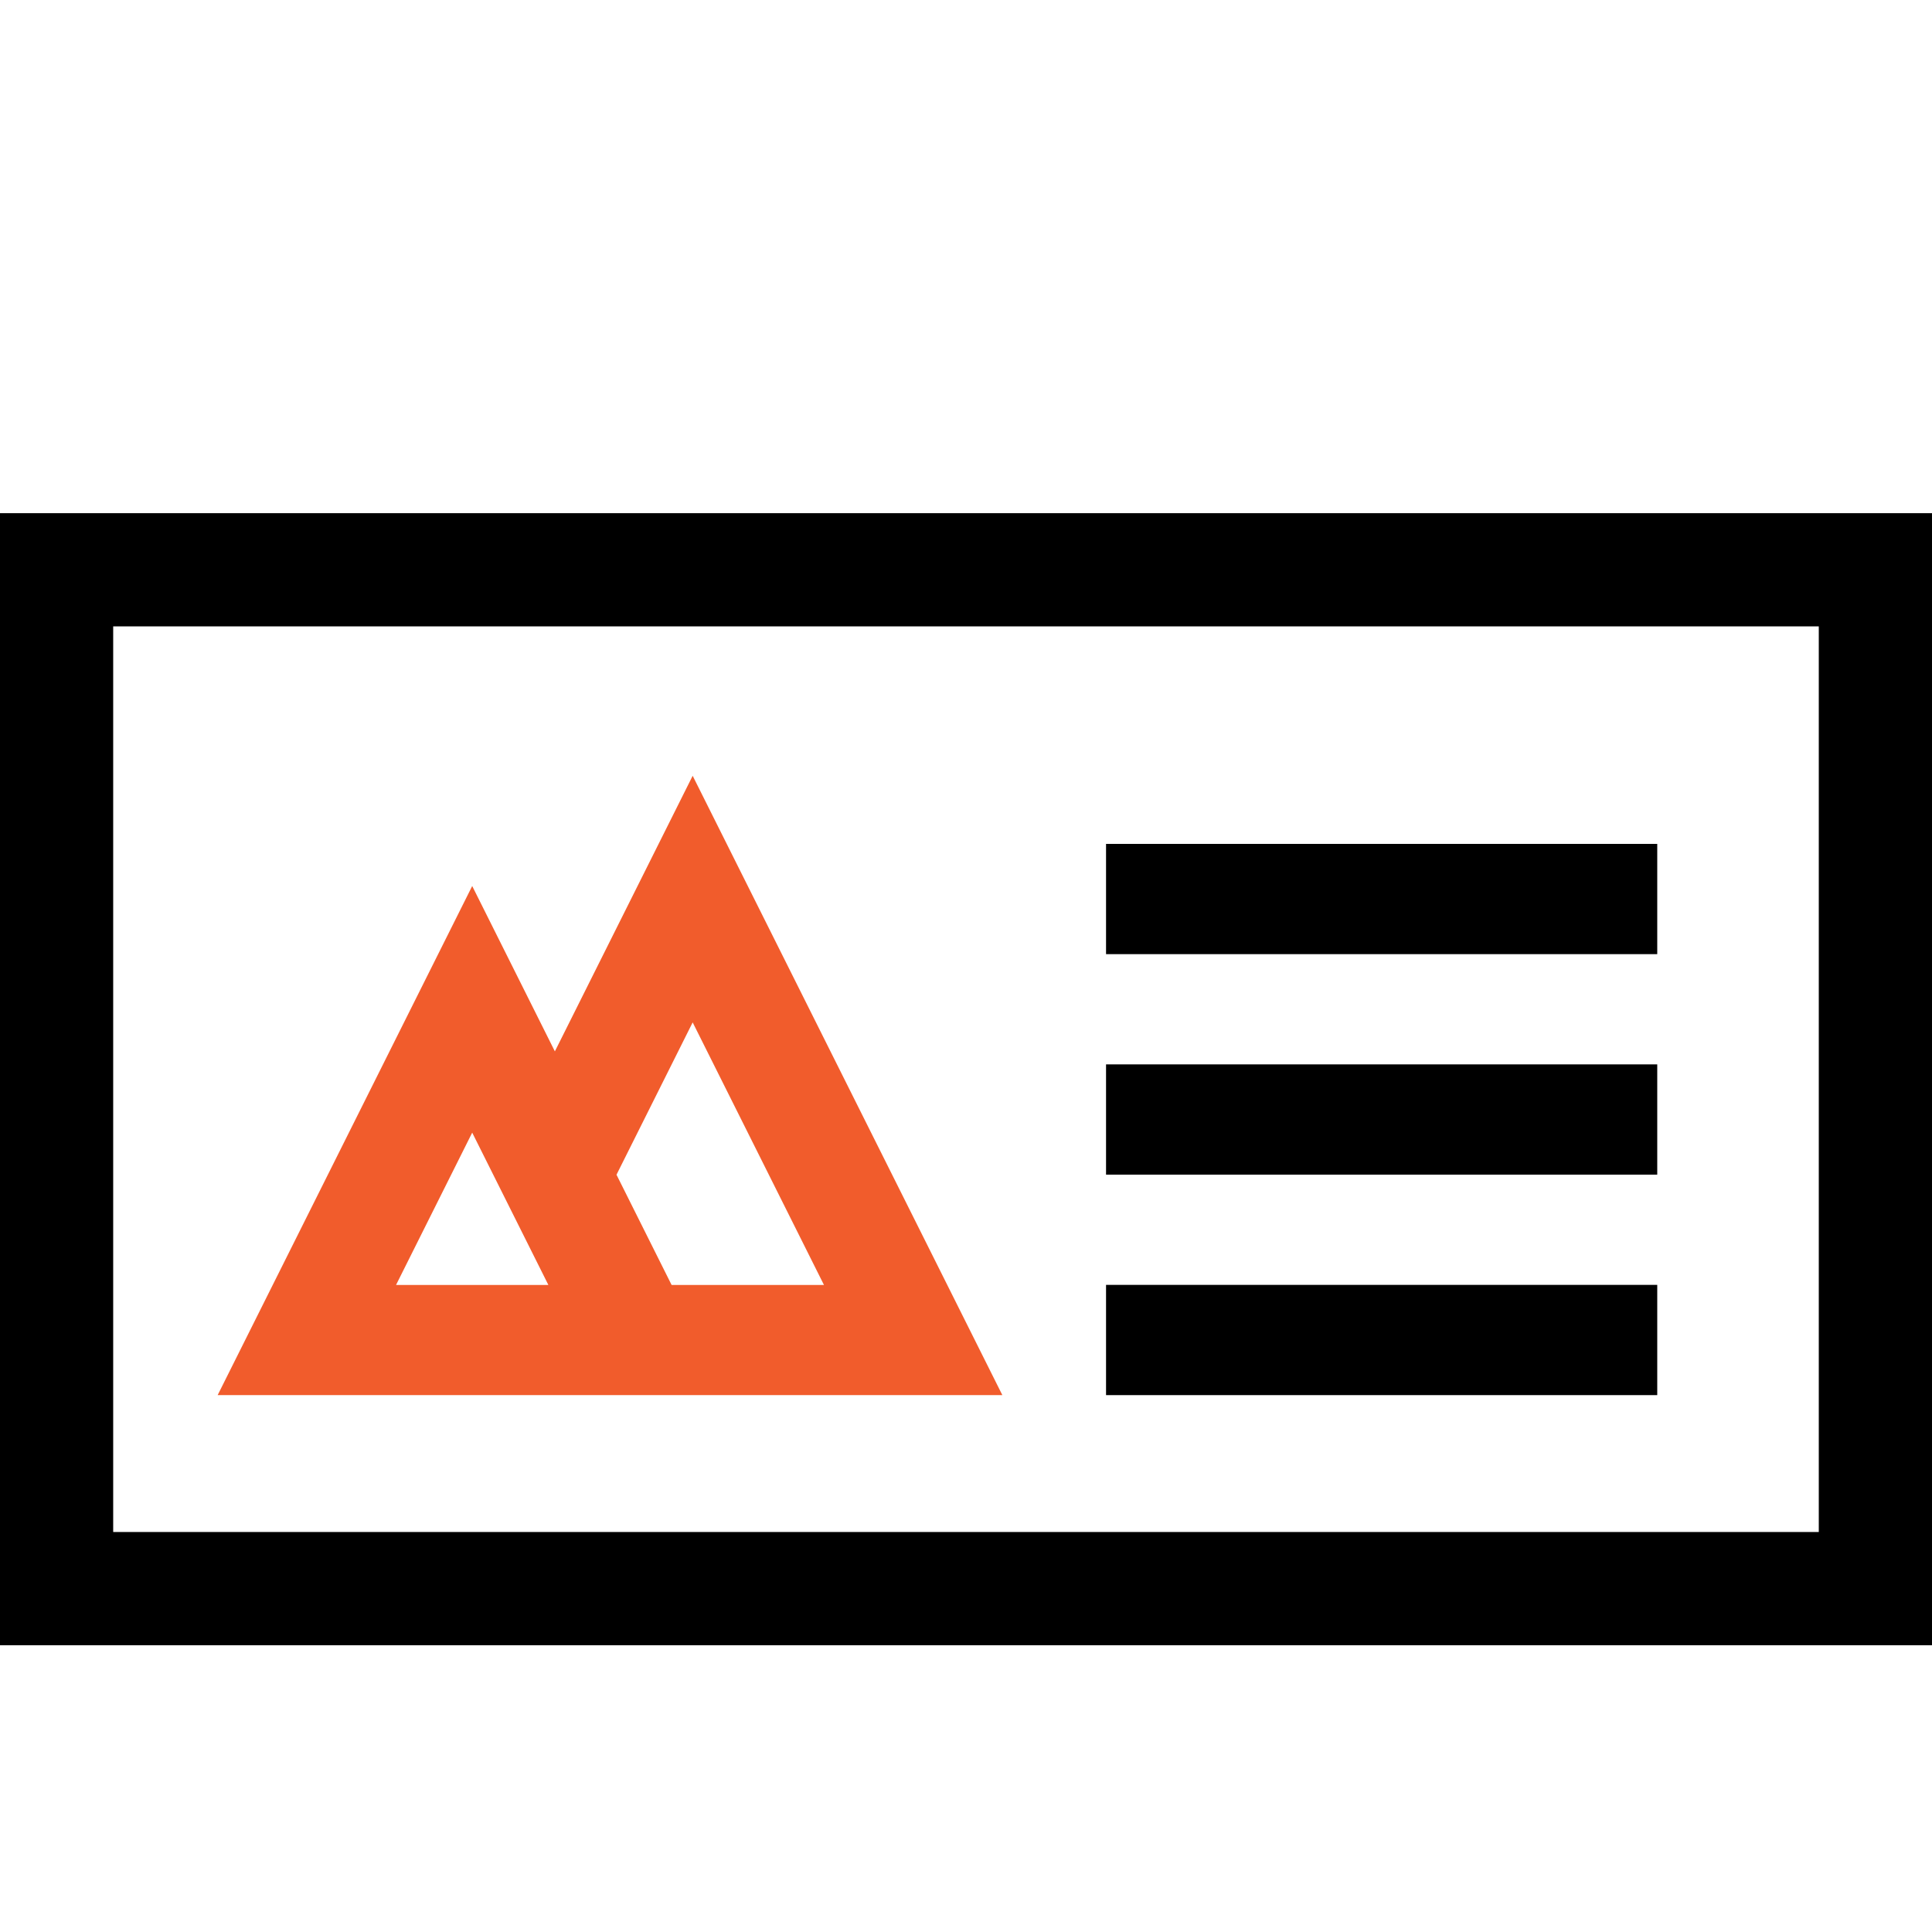 <svg xmlns="http://www.w3.org/2000/svg" width="80" height="80" viewBox="0 0 80 80">
    <defs>
        <clipPath id="prefix__clip-path">
            <path id="prefix__Rectangle_139" fill="#fff" d="M0 0H80V80H0z" data-name="Rectangle 139" transform="translate(256 2432)"/>
        </clipPath>
    </defs>
    <g id="prefix__Mask_Group_7" clip-path="url(#prefix__clip-path)" data-name="Mask Group 7" transform="translate(-256 -2432)">
        <g id="prefix__banner" transform="translate(256 2432)">
            <path id="prefix__Path_1414" d="M0 21.25v46.875h80V21.25zm75.312 42.187H4.687v-37.5h70.625z" data-name="Path 1414"/>
            <path id="prefix__Path_1415" fill="#f15c2c" d="M41.747 58.06L28.924 32.415l-5.706 11.412-3.423-6.847-10.54 21.08zM16.641 53.5l3.154-6.308 3.154 6.308zm9.129-4.565l3.154-6.308L34.361 53.5h-6.309z" data-name="Path 1415" transform="translate(-.242 -.292)"/>
            <path id="prefix__Path_1416" d="M47.031 54.063h22.824v4.565H47.031z" data-name="Path 1416" transform="translate(-1.232 -.859)"/>
            <path id="prefix__Path_1417" d="M47.031 44.688h22.824v4.565H47.031z" data-name="Path 1417" transform="translate(-1.232 -.614)"/>
            <path id="prefix__Path_1418" d="M47.031 35.312h22.824v4.565H47.031z" data-name="Path 1418" transform="translate(-1.232 -.368)"/>
        </g>
    </g>
</svg>
